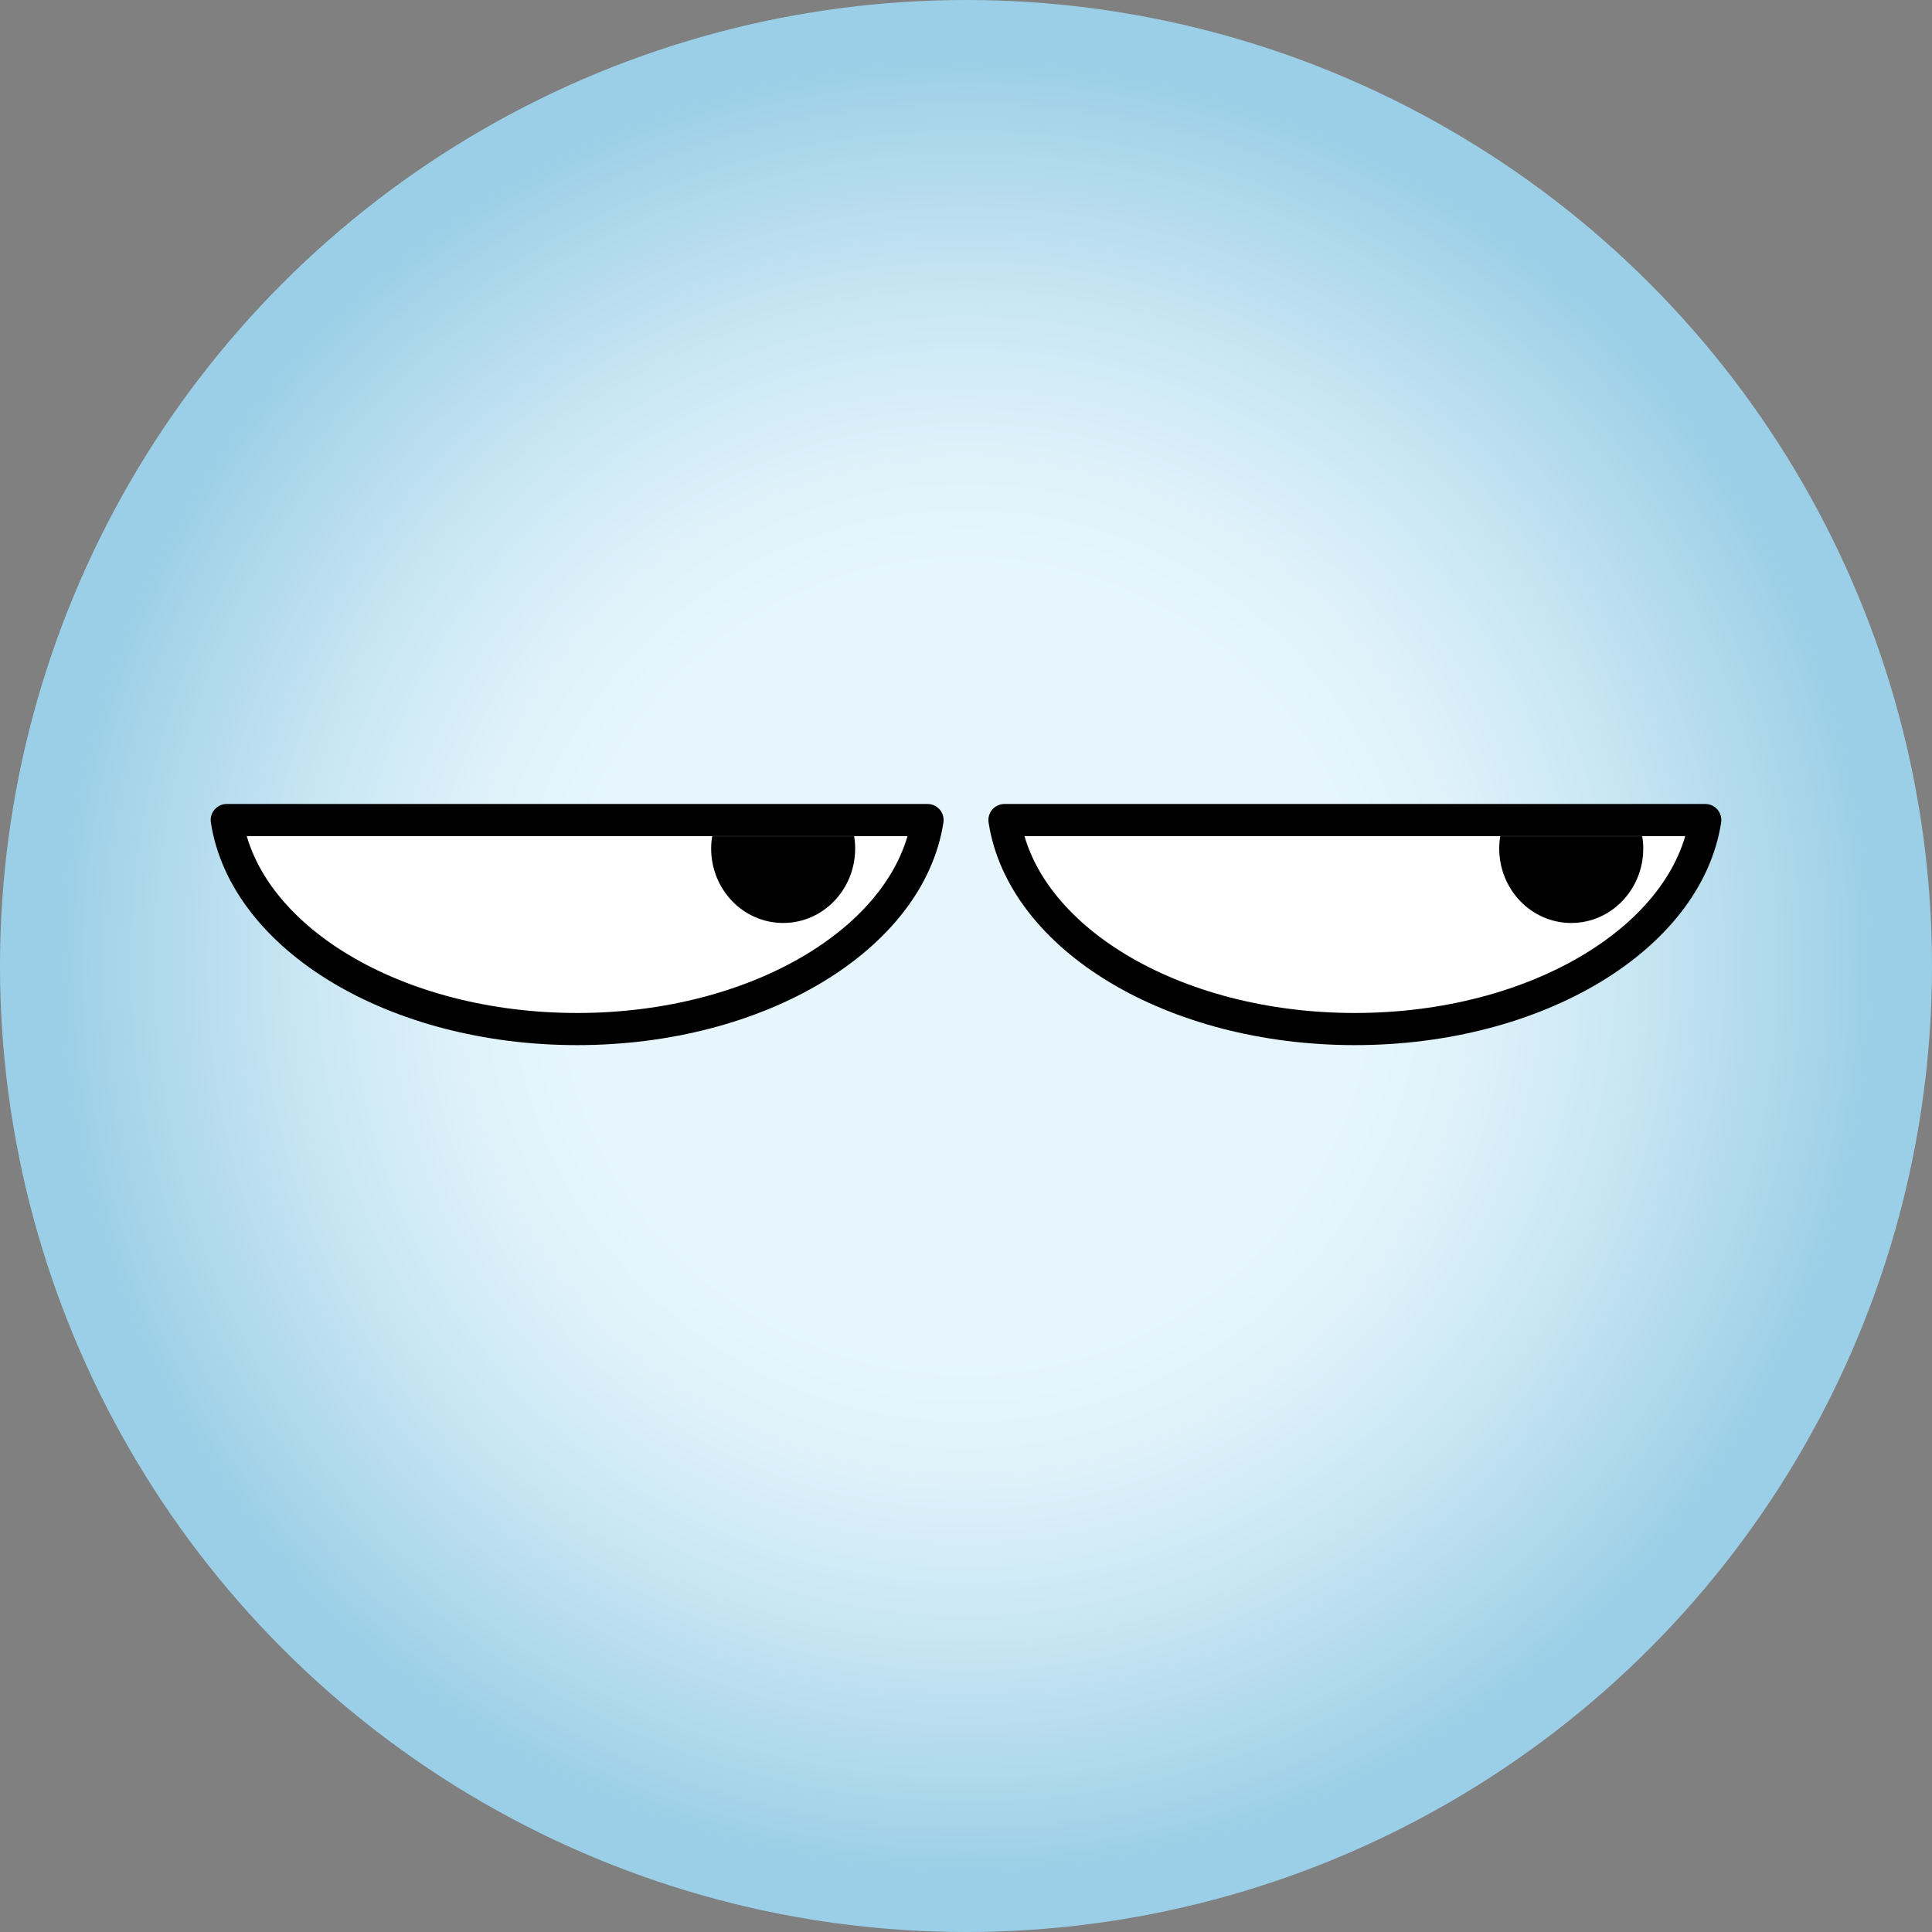 <?xml version="1.0" encoding="UTF-8"?><svg xmlns="http://www.w3.org/2000/svg" xmlns:xlink="http://www.w3.org/1999/xlink" viewBox="0 0 110 110"><rect x="0" y="0" width="110" height="110" fill="#808080" stroke="none"/><defs><style>.e{fill:url(#d);}.f{fill:#fff;stroke:#000;stroke-linecap:round;stroke-linejoin:round;stroke-width:1.83px;}</style><radialGradient id="d" cx="55" cy="55" fx="55" fy="55" r="55" gradientTransform="matrix(1, 0, 0, 1, 0, 0)" gradientUnits="userSpaceOnUse"><stop offset=".41" stop-color="#e7f6fd"/><stop offset=".52" stop-color="#dff2fa"/><stop offset=".68" stop-color="#cae7f4"/><stop offset=".88" stop-color="#a8d5ea"/><stop offset=".94" stop-color="#9bcfe7"/></radialGradient></defs><g id="a"/><g id="b"><g id="c"><g><circle class="e" cx="55" cy="55" r="55"/><g><path class="f" d="M12.91,46.69c1.03,6.69,9.57,11.9,19.95,11.9s18.92-5.22,19.95-11.9H12.91Z"/><path d="M40.55,47.61c-.04,.23-.06,.46-.06,.7,0,2.34,1.83,4.24,4.1,4.24s4.1-1.9,4.1-4.24c0-.24-.02-.47-.06-.7h-8.07Z"/><path class="f" d="M57.19,46.69c1.03,6.69,9.57,11.9,19.95,11.9s18.92-5.22,19.95-11.9H57.19Z"/><path d="M85.42,47.61c-.04,.23-.06,.46-.06,.7,0,2.34,1.83,4.24,4.1,4.24s4.1-1.9,4.1-4.24c0-.24-.02-.47-.06-.7h-8.07Z"/></g></g></g></g></svg>